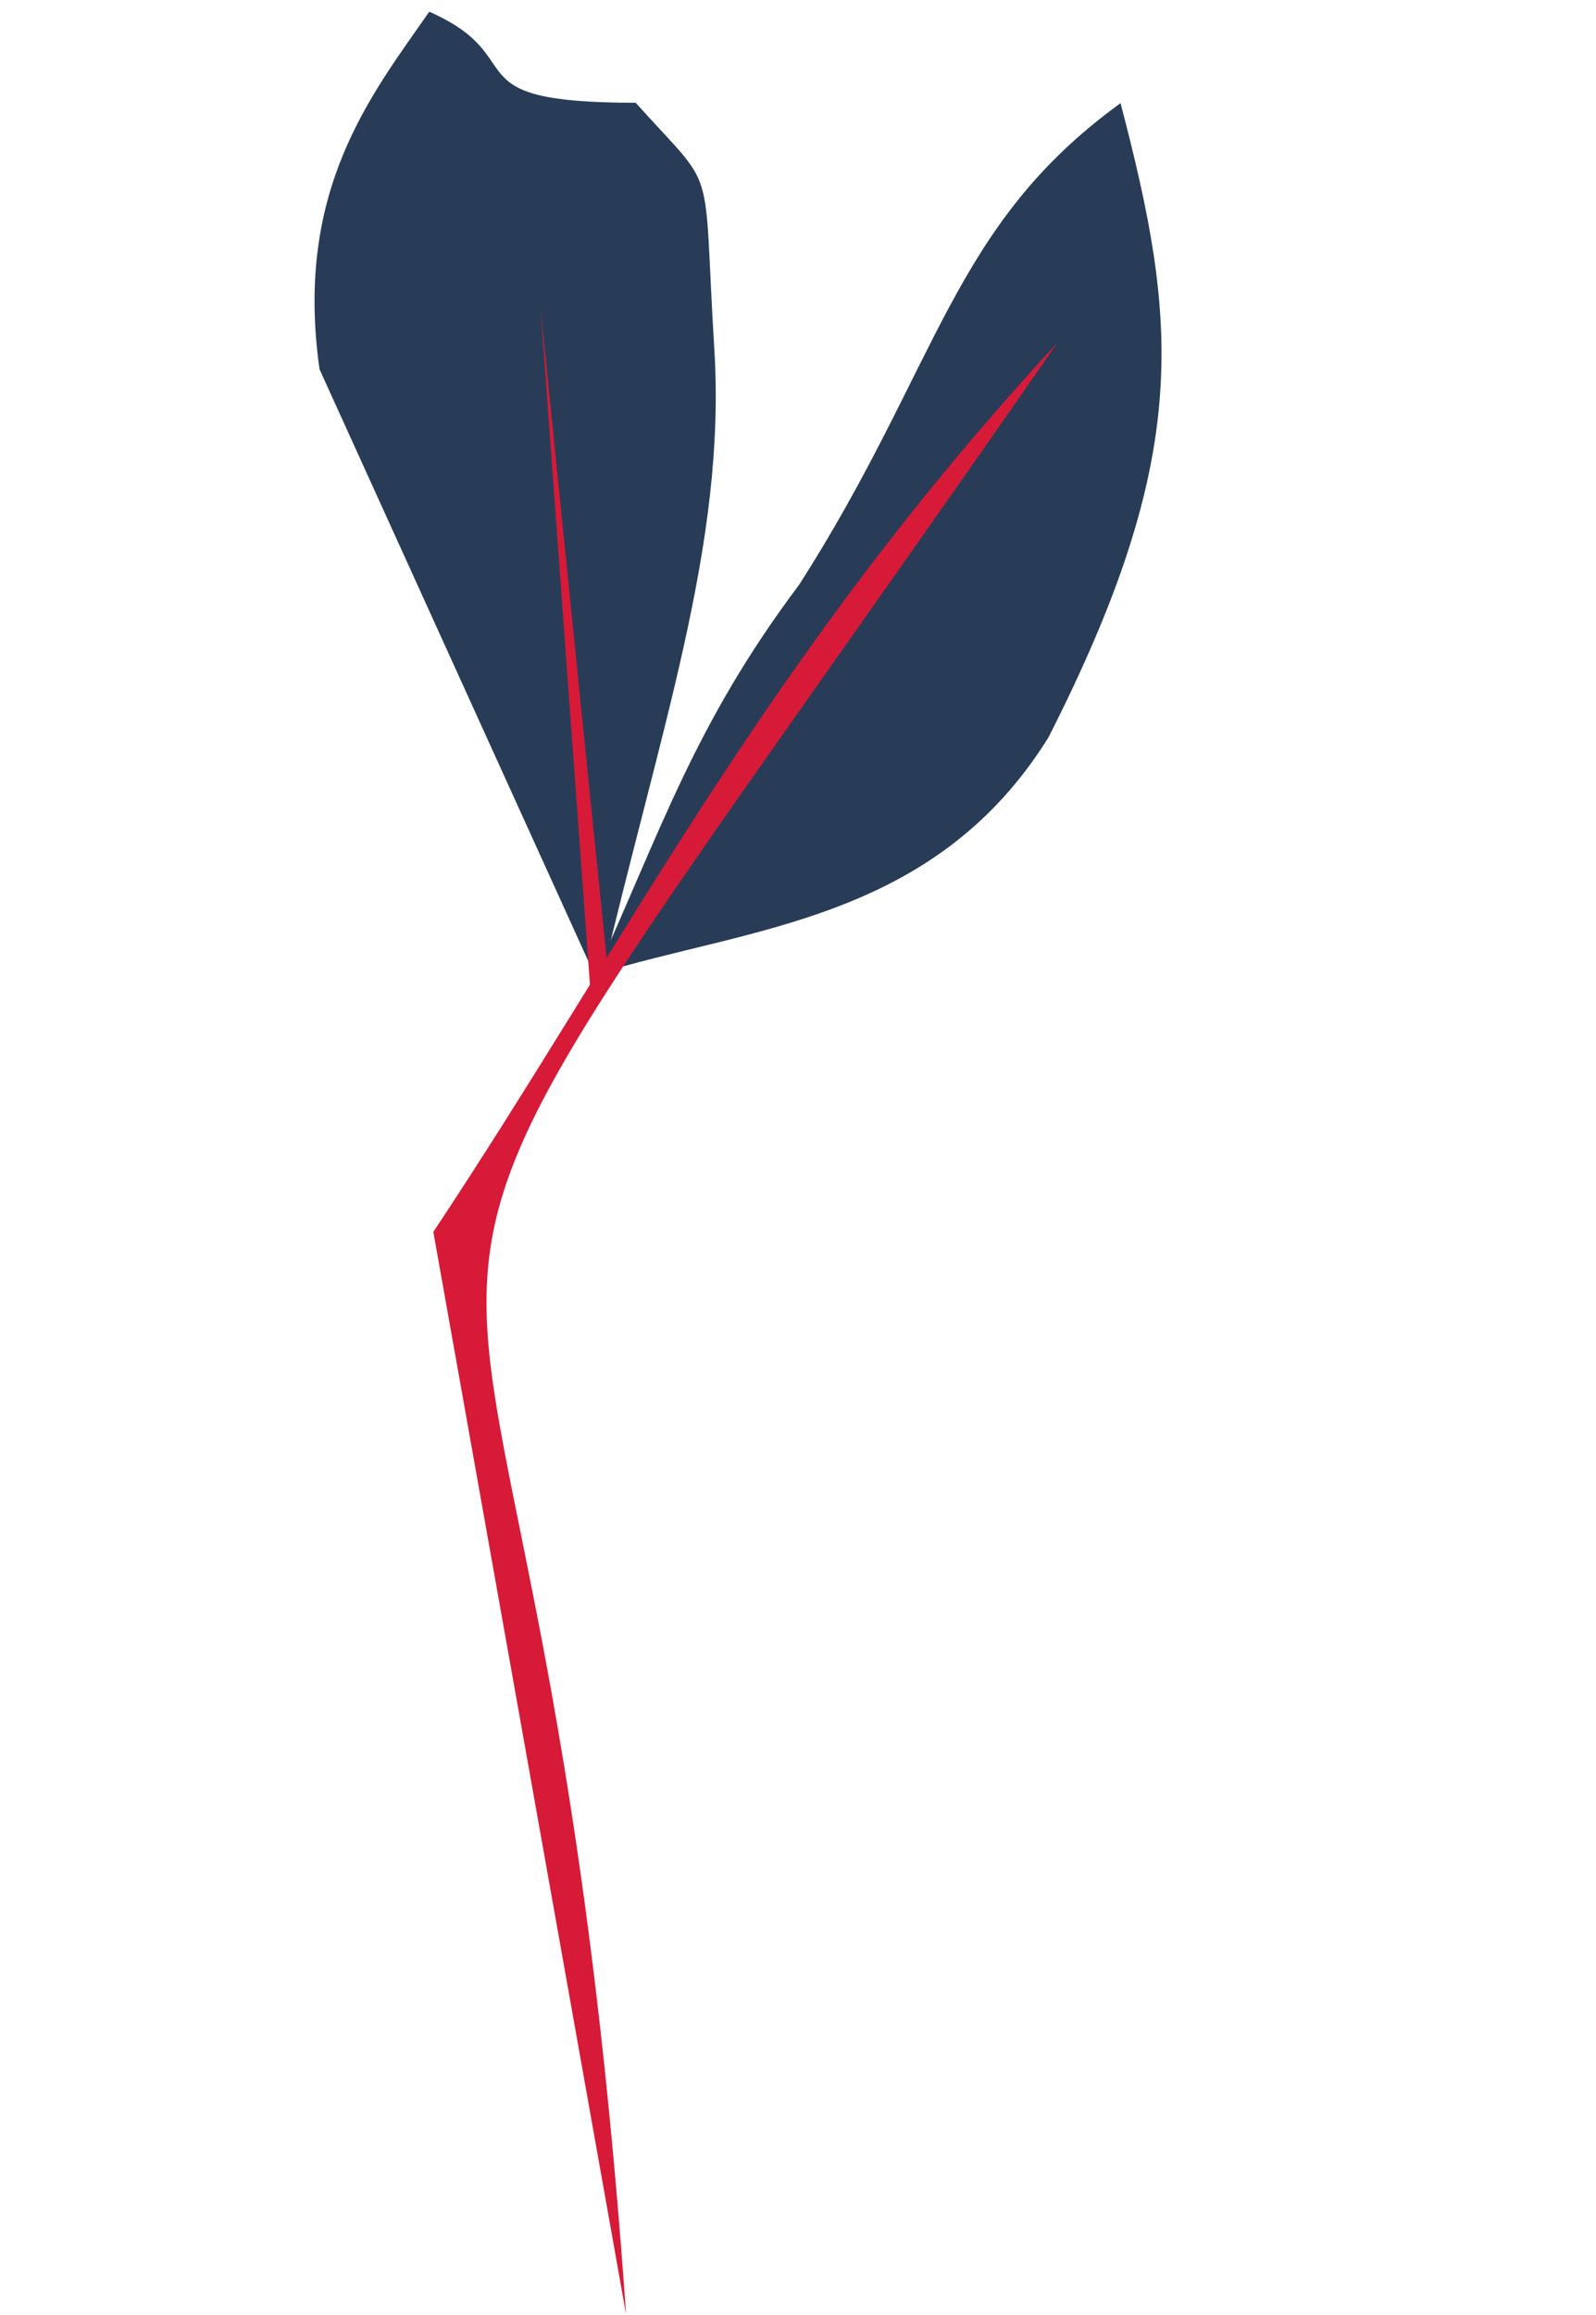 <svg width="738" height="1070" viewBox="0 0 738 1070" fill="none" xmlns="http://www.w3.org/2000/svg">
<path d="M518.148 47.684C439.8 104.442 434.542 168.469 369.686 270.076C320.964 334.899 305.58 384.238 275.305 450.5C345.565 428.502 431.671 426.22 484.841 340.823C551.154 210.194 544.747 149.229 518.148 47.684Z" fill="#283C57"/>
<path d="M198.486 5.417C247.408 26.986 206.805 47.502 293.937 47.502C332.362 90.319 324.776 71.222 330.311 161.487C335.846 251.752 305.303 336.386 277.353 455.995L147.758 170.717C135.921 87.492 172.1 43.476 198.486 5.417Z" fill="#283C57"/>
<path d="M488.949 158.411C354.329 304.06 290.431 433.887 200.373 569.439L289.505 1069.81C244.936 433.711 97.053 723.4 488.949 158.411Z" fill="#D71A38"/>
<path d="M249.95 142.405L281.405 451.943L273.301 462.072L249.95 142.405Z" fill="#D71A38"/>
</svg>
